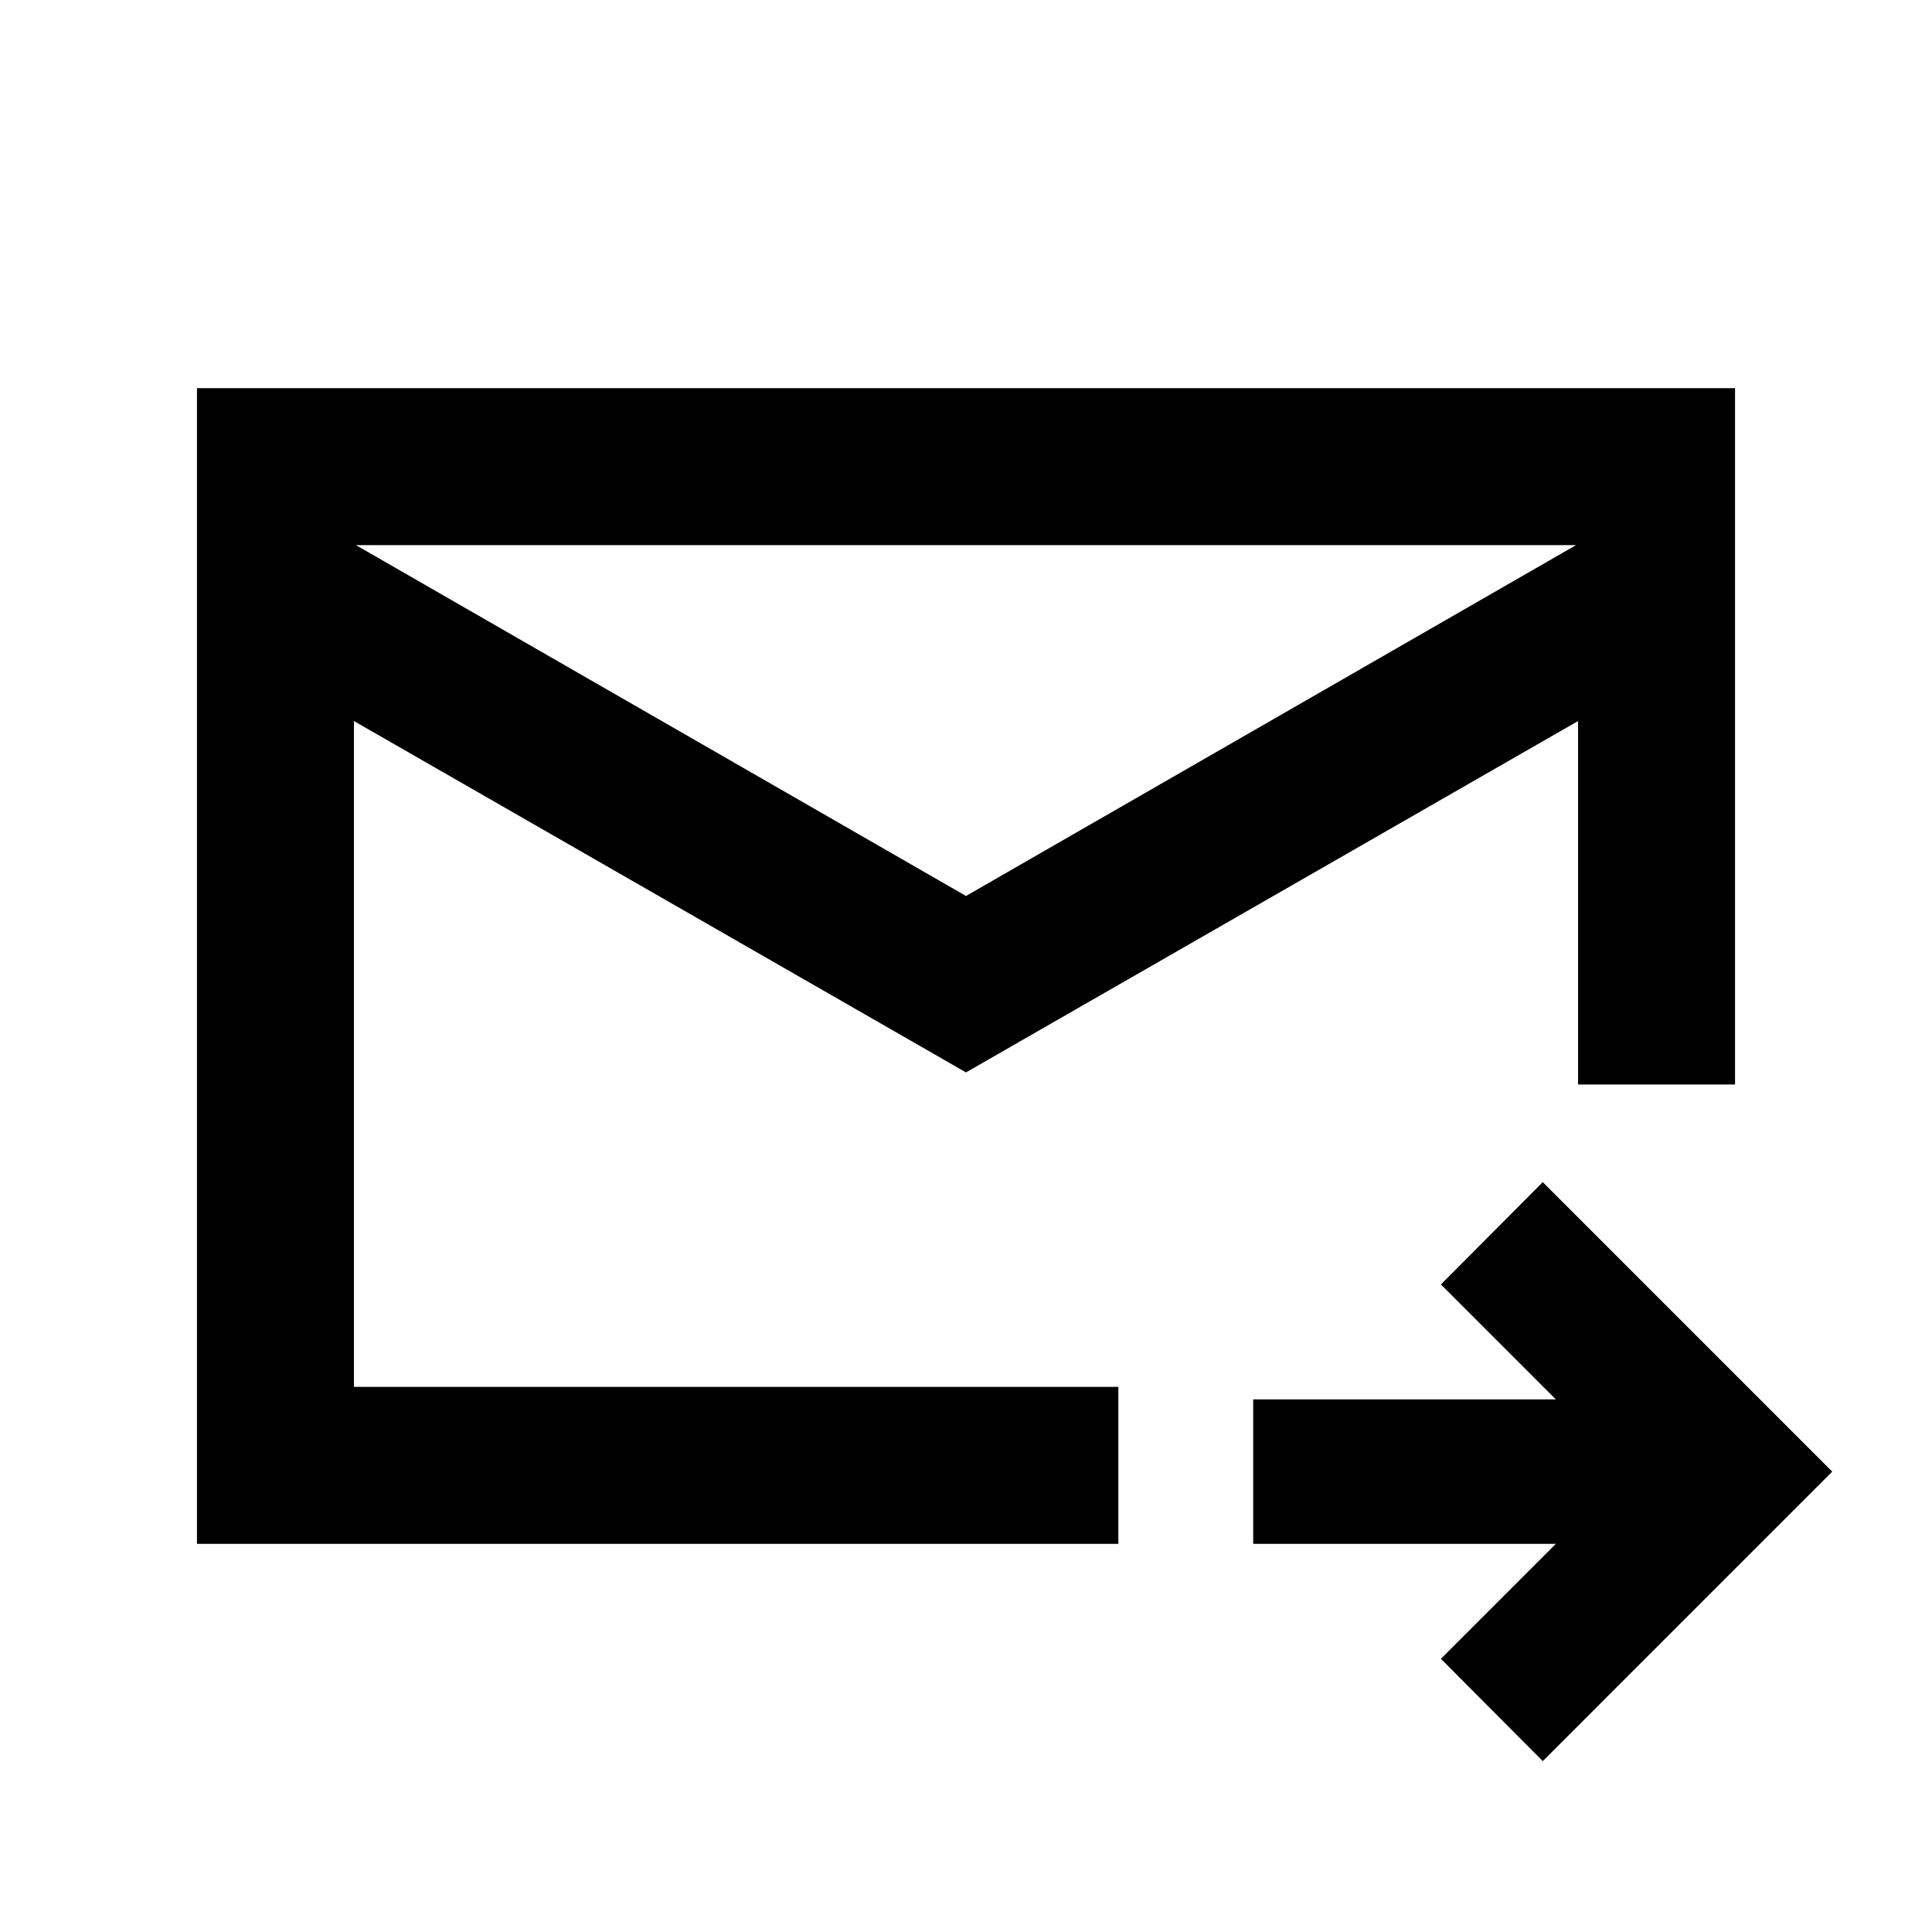 <svg xmlns="http://www.w3.org/2000/svg" height="20" viewBox="0 -960 960 960" width="20"><path d="M480-427.13 175.87-601.72v330.85H555.7v78H97.87v-574.26h764.26v346h-78v-180.59L480-427.13Zm0-87.67 303.13-174.33H176.87L480-514.8ZM766.59-84.91l-50.61-50.85 57.11-57.11H622.7v-71.78h150.39l-57.11-57.11 50.61-50.85 143.84 143.85L766.59-84.91ZM175.87-601.72v379.22-466.63 87.41Z"/></svg>